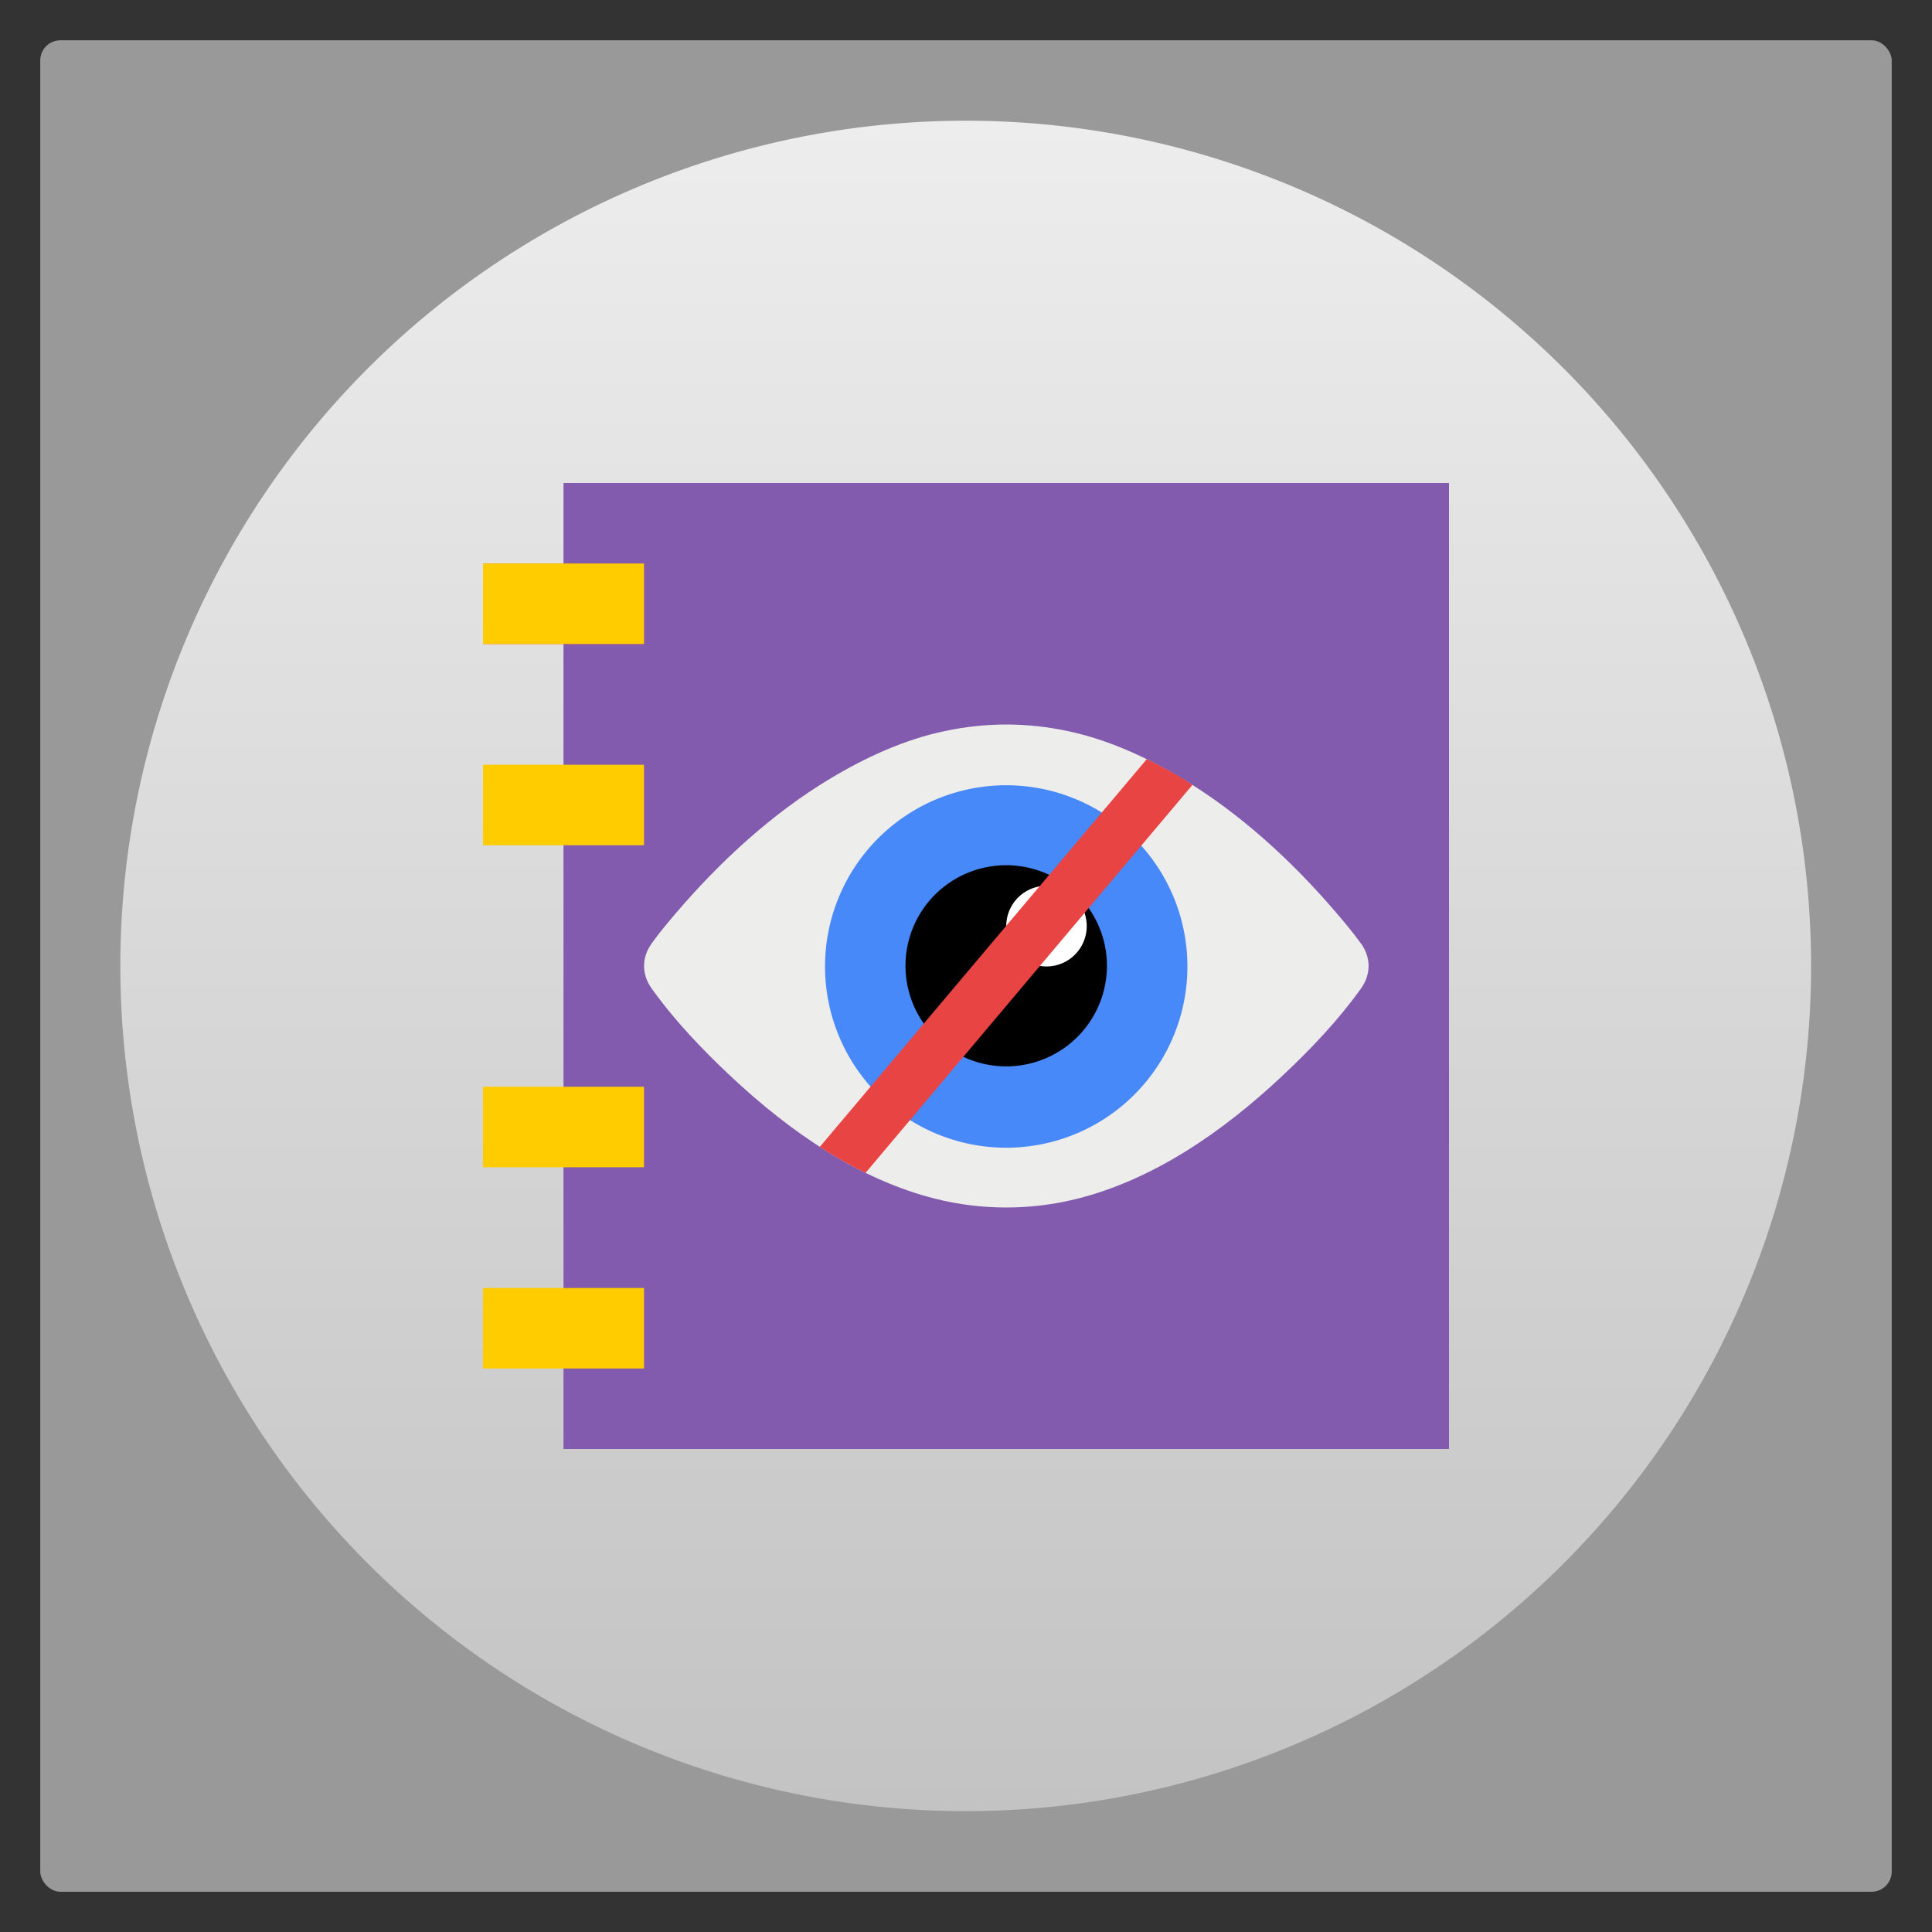 <?xml version="1.0" encoding="UTF-8" standalone="no"?>
<svg
   xmlns:dc="http://purl.org/dc/elements/1.1/"
   xmlns:cc="http://creativecommons.org/ns#"
   xmlns:rdf="http://www.w3.org/1999/02/22-rdf-syntax-ns#"
   xmlns:svg="http://www.w3.org/2000/svg"
   xmlns="http://www.w3.org/2000/svg"
   xmlns:xlink="http://www.w3.org/1999/xlink"
   xmlns:sodipodi="http://sodipodi.sourceforge.net/DTD/sodipodi-0.dtd"
   xmlns:inkscape="http://www.inkscape.org/namespaces/inkscape"
   width="48"
   height="48"
   id="svg2"
   version="1.1"
   inkscape:version="0.48.4 r9939"
   sodipodi:docname="activity-journal.svg">
  <rect width="100%" height="100%" fill="#333333" stroke="none"/>
  <sodipodi:namedview
     pagecolor="#ffffff"
     bordercolor="#666666"
     borderopacity="1"
     objecttolerance="10"
     gridtolerance="10"
     guidetolerance="10"
     inkscape:pageopacity="0"
     inkscape:pageshadow="2"
     inkscape:window-width="1280"
     inkscape:window-height="960"
     id="namedview107"
     showgrid="false"
     inkscape:zoom="4"
     inkscape:cx="10.829799"
     inkscape:cy="27.180734"
     inkscape:window-x="0"
     inkscape:window-y="0"
     inkscape:window-maximized="1"
     inkscape:current-layer="svg2">
    <inkscape:grid
       type="xygrid"
       id="grid3911" />
  </sodipodi:namedview>
  <defs
     id="defs4">
    <linearGradient
       id="linearGradient3939">
      <stop
         style="stop-color:#ededed;stop-opacity:1;"
         offset="0"
         id="stop3941" />
      <stop
         style="stop-color:#c3c3c3;stop-opacity:1;"
         offset="1"
         id="stop3943" />
    </linearGradient>
    <clipPath
       id="clipPath6">
      <rect
         width="42"
         x="307"
         y="223"
         rx="9"
         height="42"
         transform="rotate(90)"
         fill="url(#3)"
         color="#bebebe"
         id="rect8" />
    </clipPath>
    <clipPath
       id="clipPath10">
      <rect
         width="240"
         x="24"
         y="36"
         rx="50"
         height="240"
         fill="#986767"
         color="#bebebe"
         id="rect12" />
    </clipPath>
    <clipPath
       id="clipPath14">
      <rect
         width="16"
         x="432"
         y="116"
         rx="2"
         height="16"
         opacity="0.2"
         fill="#6d6d6d"
         color="#bebebe"
         id="rect16" />
    </clipPath>
    <clipPath
       id="clipPath18">
      <path
         d="m 98.031,23.191 c -41.492,1.052 -74.844,35.068 -74.844,76.812 0,42.407 34.406,76.812 76.812,76.812 42.407,0 76.812,-34.406 76.812,-76.812 0,-42.407 -34.406,-76.812 -76.812,-76.812 -0.663,0 -1.31,-0.017 -1.969,0 z M 100,50.66 c 27.245,0 49.344,22.099 49.344,49.344 -1e-5,27.245 -22.099,49.344 -49.344,49.344 -27.245,-1e-5 -49.344,-22.099 -49.344,-49.344 0,-27.245 22.099,-49.344 49.344,-49.344 z"
         id="path20" />
    </clipPath>
    <clipPath
       id="clipPath22">
      <path
         d="m 152,204 a 8,8 0 1 1 -16,0 8,8 0 1 1 16,0 z"
         id="path24" />
    </clipPath>
    <clipPath
       id="clipPath26">
      <path
         d="m 145,215 c 33.137,0 60,-26.863 60,-60 0,-33.137 -26.863,-60 -60,-60 -33.137,0 -60,26.863 -60,60 0,12.507 3.829,24.106 10.375,33.719 L 89,211 111.281,204.625 C 120.894,211.172 132.493,215 145,215 z"
         id="path28" />
    </clipPath>
    <clipPath
       id="clipPath30">
      <rect
         width="16"
         x="432"
         y="116"
         rx="3"
         height="16"
         color="#bebebe"
         id="rect32" />
    </clipPath>
    <clipPath
       id="clipPath34">
      <path
         d="m 144,70 c -49.706,0 -90,40.294 -90,90 0,49.706 40.294,90 90,90 49.706,0 90,-40.294 90,-90 0,-49.706 -40.294,-90 -90,-90 z m 0,32.188 c 32.033,0 58,25.967 58,58 0,32.033 -25.967,58 -58,58 -32.033,0 -58,-25.967 -58,-58 0,-32.033 25.967,-58 58,-58 z"
         id="path36" />
    </clipPath>
    <clipPath
       id="clipPath38">
      <rect
         width="22"
         x="433"
         y="77"
         rx="3"
         height="22"
         opacity="0.2"
         fill="#6d6d6d"
         color="#bebebe"
         id="rect40" />
    </clipPath>
    <clipPath
       id="clipPath42">
      <rect
         width="30"
         x="433"
         y="29"
         rx="4"
         height="30"
         opacity="0.2"
         fill="#6d6d6d"
         color="#bebebe"
         id="rect44" />
    </clipPath>
    <clipPath
       id="clipPath46">
      <rect
         width="90"
         x="307"
         y="31"
         rx="18.75"
         height="90"
         fill="url(#1)"
         color="#bebebe"
         id="rect48" />
    </clipPath>
    <clipPath
       id="clipPath50">
      <rect
         width="60"
         x="306"
         y="142"
         rx="12.5"
         height="60"
         transform="matrix(0 -1 1 0 0 0)"
         fill="url(#0)"
         color="#bebebe"
         id="rect52" />
    </clipPath>
    <clipPath
       id="clipPath54">
      <rect
         width="30"
         x="433"
         y="29"
         rx="6"
         height="30"
         color="#bebebe"
         id="rect56" />
    </clipPath>
    <clipPath
       id="clipPath58">
      <rect
         width="22"
         x="433"
         y="77"
         rx="5"
         height="22"
         color="#bebebe"
         id="rect60" />
    </clipPath>
    <clipPath
       id="clipPath62">
      <rect
         width="22"
         x="433"
         y="77"
         rx="4"
         height="22"
         color="#bebebe"
         id="rect64" />
    </clipPath>
    <clipPath
       id="clipPath66">
      <rect
         width="20"
         x="434"
         y="78"
         rx="4"
         height="20"
         color="#bebebe"
         id="rect68" />
    </clipPath>
    <linearGradient
       gradientTransform="matrix(-1 0 0 -1 289 315)"
       xlink:href="#2"
       y1="40"
       y2="276"
       x1="265"
       x2="264"
       gradientUnits="userSpaceOnUse"
       id="linearGradient70" />
    <linearGradient
       gradientTransform="matrix(.25 0 0 .25 300 132)"
       id="0"
       xlink:href="#2"
       y1="230"
       y2="90"
       x2="0"
       gradientUnits="userSpaceOnUse" />
    <linearGradient
       gradientTransform="matrix(.375 0 0 .375 298 16)"
       id="1"
       xlink:href="#2"
       y1="230"
       y2="90"
       x2="0"
       gradientUnits="userSpaceOnUse" />
    <linearGradient
       id="2">
      <stop
         stop-color="#151515"
         id="stop75" />
      <stop
         offset="1"
         stop-color="#222"
         id="stop77" />
    </linearGradient>
    <linearGradient
       gradientTransform="matrix(.175 0 0 .175 302.8 216)"
       id="3"
       xlink:href="#2"
       y1="280"
       y2="40"
       x2="0"
       gradientUnits="userSpaceOnUse" />
    <linearGradient
       xlink:href="#5"
       id="4"
       y1="46.752"
       x2="0"
       y2="-24.433"
       gradientUnits="userSpaceOnUse" />
    <linearGradient
       id="5">
      <stop
         stop-color="#6a3f92"
         id="stop82" />
      <stop
         offset="1"
         stop-color="#9872c7"
         id="stop84" />
    </linearGradient>
    <path
       id="6"
       d="m 3.186,28.007 a 5.404,6.185 0 1 1 -10.808,0 5.404,6.185 0 1 1 10.808,0 z" />
    <linearGradient
       id="linearGradient4545">
      <stop
         style="stop-color:#332f62;stop-opacity:1;"
         offset="0"
         id="stop4547" />
      <stop
         style="stop-color:#48428a;stop-opacity:1;"
         offset="1"
         id="stop4549" />
    </linearGradient>
    <clipPath
       clipPathUnits="userSpaceOnUse"
       id="clipPath618">
      <path
         inkscape:connector-curvature="0"
         d="m 522.25,610.497 c 0,-14.785 9.228,-24.511 24.905,-24.511 l 0,0 c 6.949,0 12.703,1.391 16.871,3.076 l 0,0 -1.786,8.435 c -3.672,-1.39 -7.741,-2.181 -13.397,-2.181 l 0,0 c -7.74,0 -14.586,3.768 -14.883,12.502 l 0,0 32.348,0 c 0.199,1.091 0.397,2.878 0.397,5.159 l 0,0 c 0,10.617 -5.062,23.518 -20.838,23.518 l 0,0 c -15.48,0 -23.617,-12.603 -23.617,-25.998 m 22.922,17.662 c 8.136,0 10.122,-7.343 10.023,-11.807 l 0,0 -21.235,0 c 0.494,4.961 3.67,11.807 11.212,11.807"
         id="path620" />
    </clipPath>
    <linearGradient
       inkscape:collect="always"
       xlink:href="#5"
       id="linearGradient3128"
       gradientUnits="userSpaceOnUse"
       gradientTransform="matrix(3.543,0,0,3.543,-47.997,48.003)"
       x1="0.846"
       y1="-6.774"
       x2="12.699"
       y2="-6.774" />
    <linearGradient
       inkscape:collect="always"
       xlink:href="#linearGradient3939"
       id="linearGradient3945"
       x1="12"
       y1="25.156"
       x2="32.25"
       y2="25.156"
       gradientUnits="userSpaceOnUse" />
  </defs>
  <rect
     height="45.999"
     rx="0.5"
     y="1.001"
     x="1"
     width="45.999"
     id="rect129"
     style="opacity:0.5;fill:#ffffff;fill-rule:evenodd" />
  <path
     sodipodi:type="arc"
     style="fill:url(#linearGradient3945);fill-opacity:1;stroke:none"
     id="path3937"
     sodipodi:cx="22.125"
     sodipodi:cy="25.15625"
     sodipodi:rx="10.125"
     sodipodi:ry="8.46875"
     d="m 32.25,25.156 a 10.125,8.469 0 1 1 -20.25,0 10.125,8.469 0 1 1 20.25,0 z"
     transform="matrix(0,2.074,-2.48,0,86.38,-21.889)" />
  <rect
     style="fill:#825aae;fill-opacity:1;stroke:none"
     id="rect3909"
     width="22"
     height="24"
     x="14"
     y="12" />
  <path
     style="fill:#ededeb"
     inkscape:connector-curvature="0"
     id="path97"
     d="m 33.811,23.44 c -0.189,-0.263 -0.396,-0.511 -0.604,-0.754 C 32.086,21.373 30.798,20.203 29.388,19.354 28.487,18.812 27.523,18.373 26.525,18.163 c -0.508,-0.107 -1.006,-0.162 -1.528,-0.163 -0.508,0 -1.016,0.056 -1.524,0.163 -0.999,0.21 -1.961,0.648 -2.861,1.19 -1.41,0.849 -2.697,2.02 -3.819,3.333 -0.208,0.243 -0.415,0.491 -0.603,0.754 -0.251,0.352 -0.251,0.767 0,1.119 0.575,0.802 1.258,1.516 1.953,2.169 1.497,1.406 3.208,2.581 5.097,3.055 0.584,0.146 1.171,0.217 1.758,0.217 0.594,0 1.177,-0.071 1.762,-0.217 1.889,-0.474 3.605,-1.649 5.101,-3.055 0.695,-0.653 1.378,-1.366 1.953,-2.169 0.251,-0.352 0.251,-0.767 -2.65e-4,-1.119 z" />
  <use
     height="48"
     width="48"
     y="0"
     x="0"
     style="fill:#4789f9"
     id="use99"
     xlink:href="#6"
     transform="matrix(0.833,0,0,0.728,26.847,3.623)" />
  <use
     height="48"
     width="48"
     y="0"
     x="0"
     id="use101"
     xlink:href="#6"
     transform="matrix(0.463,0,0,0.404,26.026,12.68)" />
  <use
     height="48"
     width="48"
     y="0"
     x="0"
     style="fill:#ffffff"
     id="use103"
     xlink:href="#6"
     transform="matrix(0.185,0,0,0.162,26.41,18.472)" />
  <path
     style="fill:#e84444;fill-opacity:1"
     inkscape:connector-curvature="0"
     id="path105"
     d="m 28.493,18.859 -8.126,9.636 c 0.371,0.239 0.748,0.455 1.137,0.645 L 29.625,19.502 c -0.361,-0.252 -0.782,-0.462 -1.132,-0.643 z" />
  <rect
     style="fill:#e84444;fill-opacity:1;stroke:none"
     id="rect3915"
     width="4"
     height="2"
     x="12"
     y="14" />
  <rect
     y="14"
     x="12"
     height="2"
     width="4"
     id="use3917"
     style="fill:#ffcc00;fill-opacity:1;stroke:none" />
  <rect
     style="fill:#ffcc00;fill-opacity:1;stroke:none"
     id="use3921"
     width="4"
     height="2"
     x="12"
     y="19" />
  <rect
     style="fill:#ffcc00;fill-opacity:1;stroke:none"
     id="use3925"
     width="4"
     height="2"
     x="12"
     y="27" />
  <rect
     y="32"
     x="12"
     height="2"
     width="4"
     id="use3927"
     style="fill:#ffcc00;fill-opacity:1;stroke:none" />
</svg>
